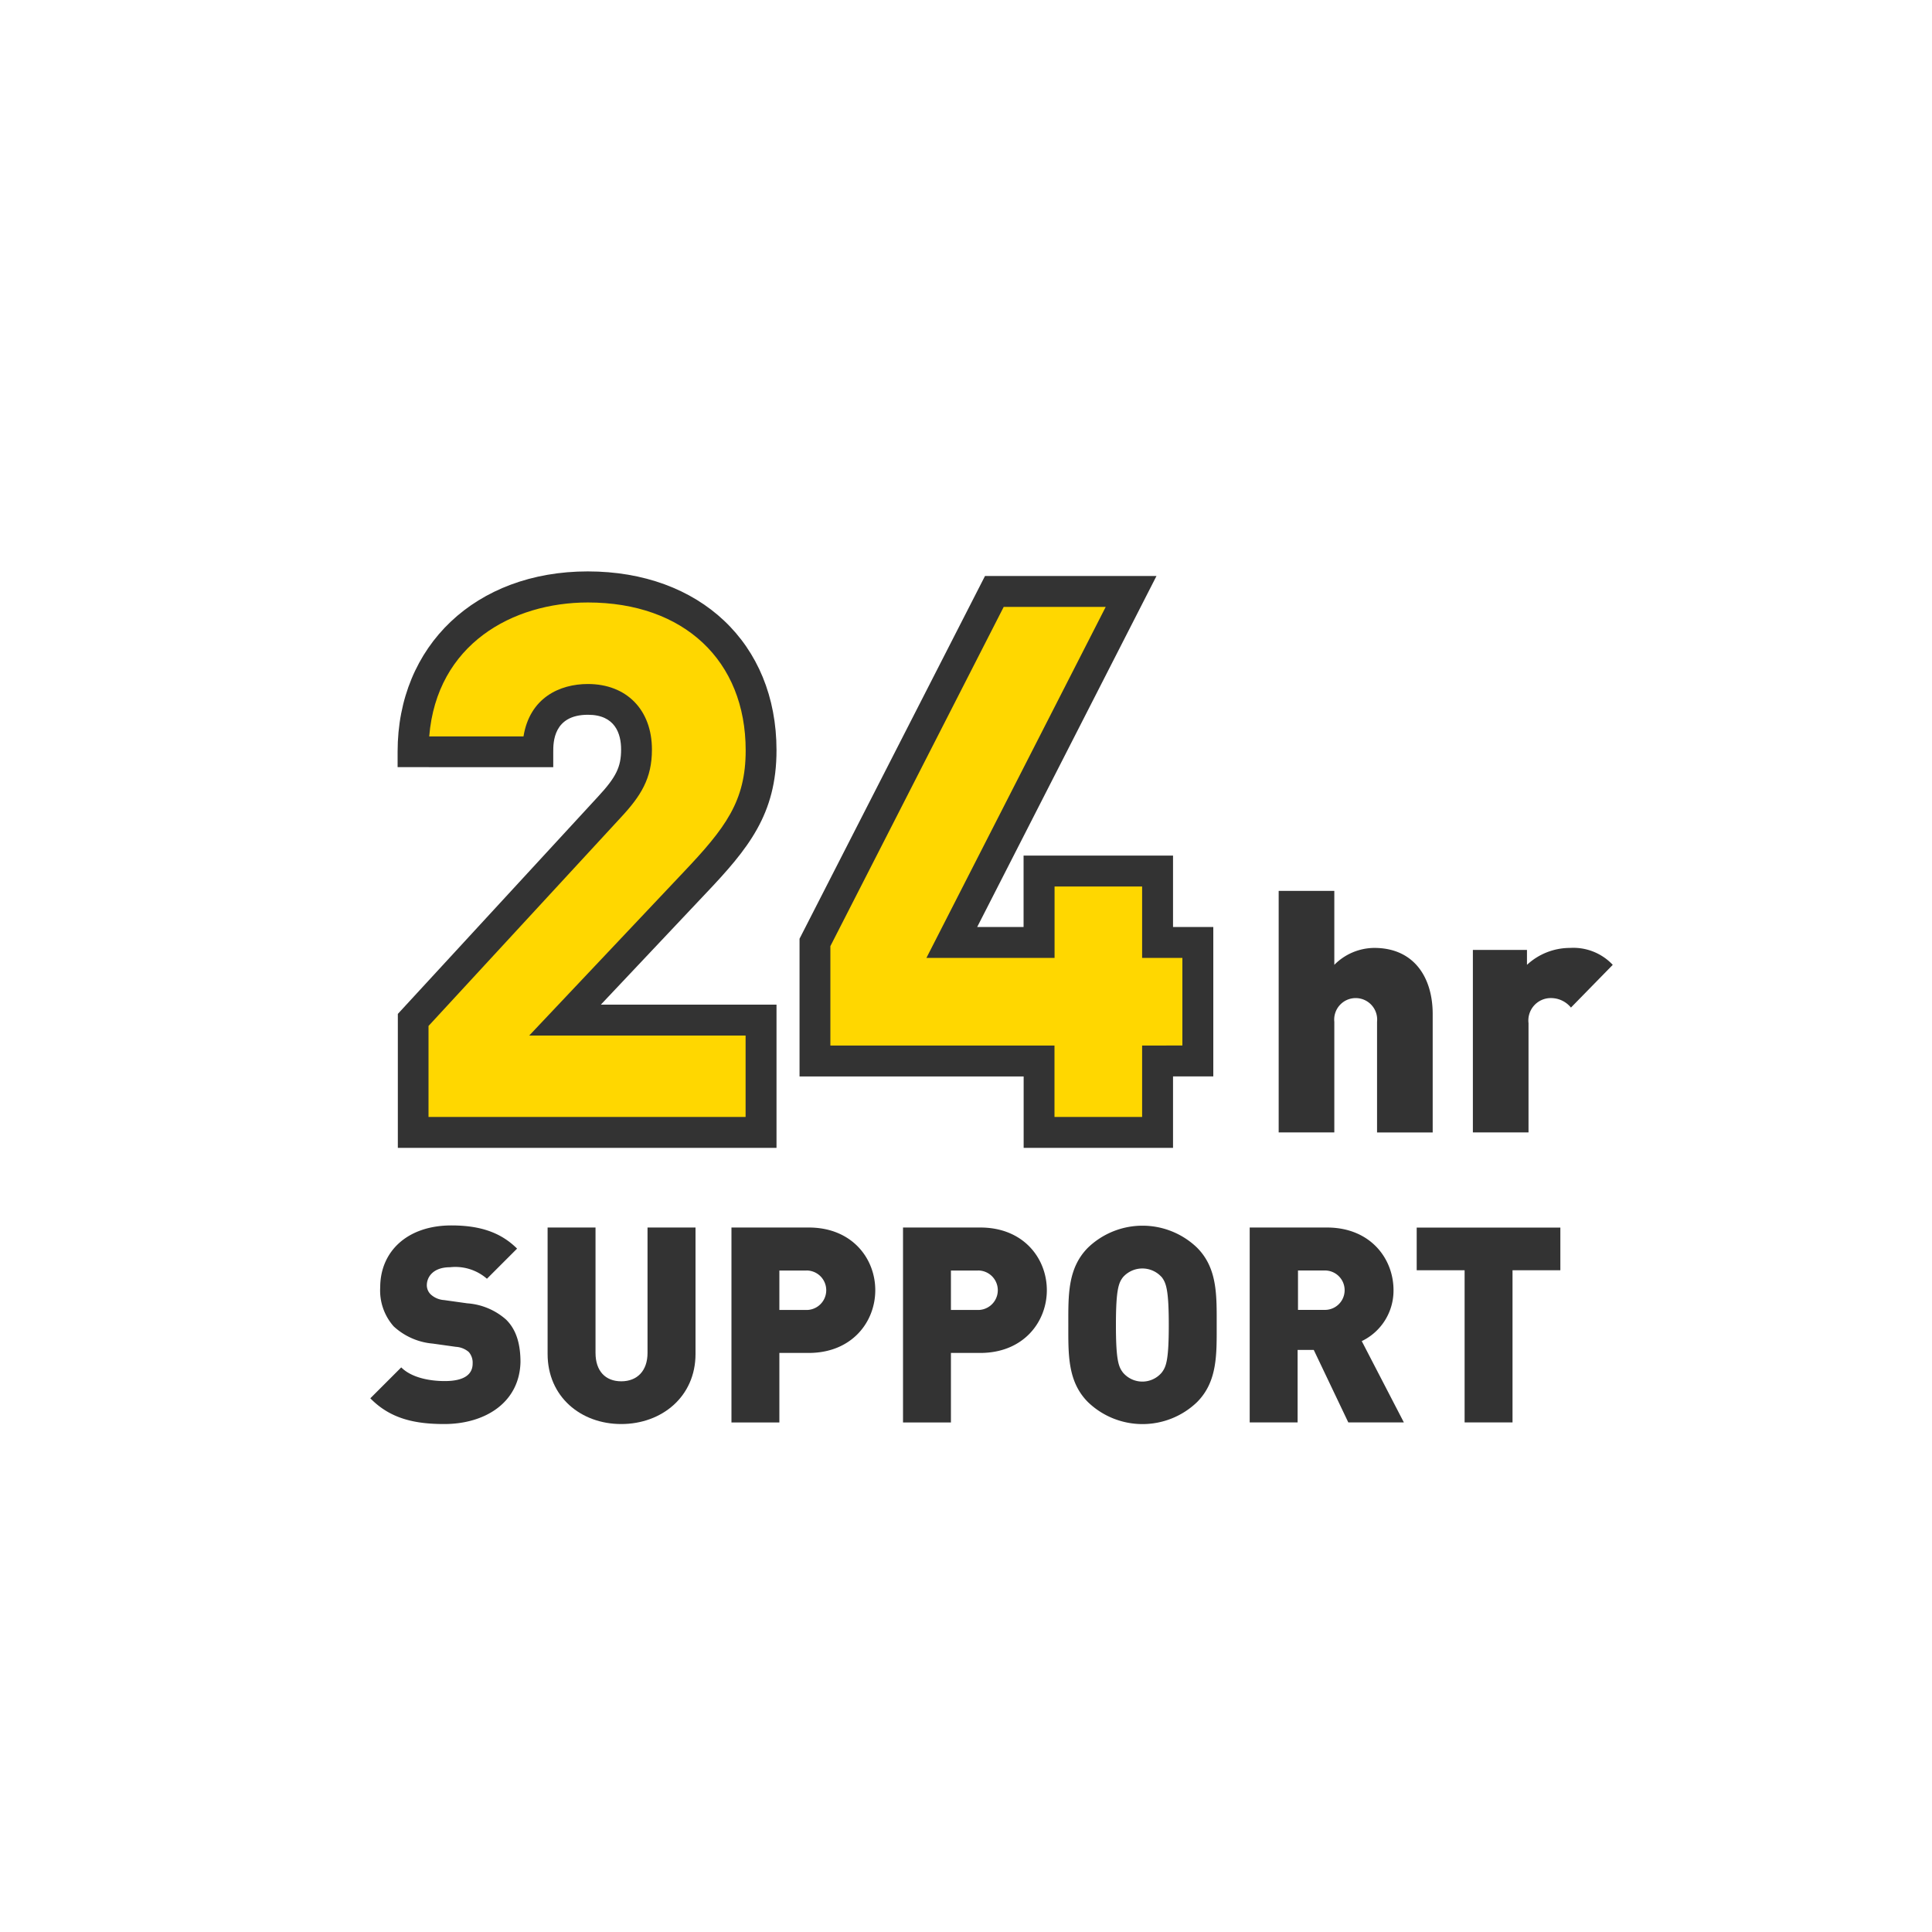 <svg id="Layer_1" data-name="Layer 1" xmlns="http://www.w3.org/2000/svg" viewBox="0 0 250 250"><defs><style>.cls-1{fill:gold;}.cls-2{fill:#333;}</style></defs><title>whyl3n</title><path class="cls-1" d="M53.45,146.53V132l25.36-27.53c2.56-2.75,3.54-4.52,3.54-7.47,0-3.83-2.16-6.49-6.29-6.49-2.95,0-6.49,1.38-6.49,6.78H53.45c0-13.76,10.42-21.33,22.61-21.33,13,0,22.42,8,22.42,21.14,0,7.37-3,11.31-8.65,17.21L73.11,132H98.48v14.55h-45Z"/><path class="cls-2" d="M100.48,148.53h-49V131.2l25.89-28.1c2.36-2.54,3-3.86,3-6.12,0-2-.74-4.49-4.29-4.49-4.49,0-4.49,3.6-4.49,4.78v2H51.45v-2c0-13.74,10.12-23.33,24.61-23.33s24.42,9.3,24.42,23.14c0,8.28-3.64,12.73-9.2,18.58L77.75,130h22.73v18.55Zm-45-4h41V134h-28l19.9-21.07c5.51-5.8,8.11-9.25,8.11-15.83,0-11.62-8-19.14-20.42-19.14-9.73,0-19.55,5.38-20.53,17.33h12.2c0.81-5,4.68-6.78,8.33-6.78,5,0,8.29,3.33,8.29,8.49,0,3.74-1.43,6-4.07,8.83L55.45,132.76v11.77Z"/><path class="cls-1" d="M149.79,137.29v9.24H134.46v-9.24h-29V121.95l23.2-45.42h17.7l-23.2,45.42h11.31v-9.24h15.34v9.24H155v15.34h-5.21Z"/><path class="cls-2" d="M151.79,148.53H132.46v-9.24h-29V121.47l24-46.94h22.19l-23.2,45.42h6v-9.24h19.34v9.24H157v19.34h-5.21v9.24Zm-15.34-4h11.34v-9.24H153V123.95h-5.21v-9.24H136.46v9.24H119.88l23.2-45.42h-13.2l-22.43,43.9v12.86h29v9.24Z"/><path class="cls-2" d="M57.48,184.27c-3.86,0-7-.71-9.56-3.33l4-4c1.31,1.31,3.61,1.77,5.63,1.77,2.44,0,3.61-.81,3.61-2.27a2.1,2.1,0,0,0-.5-1.49,2.81,2.81,0,0,0-1.66-.67l-3-.42a8.53,8.53,0,0,1-5.06-2.23,7,7,0,0,1-1.74-5.06c0-4.6,3.47-8,9.21-8,3.61,0,6.34.85,8.5,3l-3.9,3.9a6.23,6.23,0,0,0-4.78-1.49c-2.16,0-3,1.24-3,2.34a1.66,1.66,0,0,0,.5,1.17,2.83,2.83,0,0,0,1.74.74l3,0.42a8.48,8.48,0,0,1,5,2.09c1.35,1.31,1.88,3.19,1.88,5.52C67.22,181.48,62.79,184.27,57.48,184.27Z"/><path class="cls-2" d="M80.39,184.27c-5.24,0-9.53-3.54-9.53-9.07V158.84h6.2v16.22c0,2.34,1.27,3.68,3.33,3.68s3.4-1.35,3.4-3.68V158.84H90v16.36C90,180.73,85.63,184.27,80.39,184.27Z"/><path class="cls-2" d="M104.64,175.07h-3.79v9h-6.2V158.84h10c5.6,0,8.61,4,8.61,8.11S110.24,175.07,104.64,175.07Zm-0.28-10.66h-3.51v5.1h3.51A2.55,2.55,0,1,0,104.36,164.4Z"/><path class="cls-2" d="M126.84,175.07h-3.79v9h-6.2V158.84h10c5.6,0,8.61,4,8.61,8.11S132.44,175.07,126.84,175.07Zm-0.28-10.66h-3.51v5.1h3.51A2.55,2.55,0,1,0,126.56,164.4Z"/><path class="cls-2" d="M154.89,181.44a10.18,10.18,0,0,1-14.1,0c-2.66-2.66-2.55-6.2-2.55-10s-0.11-7.33,2.55-10a10.18,10.18,0,0,1,14.1,0c2.66,2.66,2.55,6.2,2.55,10S157.55,178.78,154.89,181.44Zm-4.57-16.18a3.35,3.35,0,0,0-5,0c-0.57.74-.92,1.59-0.92,6.2s0.35,5.42.92,6.16a3.28,3.28,0,0,0,5,0c0.57-.74.92-1.56,0.92-6.16S150.89,166,150.32,165.25Z"/><path class="cls-2" d="M174.47,184.06L170,174.68h-2.09v9.38h-6.2V158.84h10c5.6,0,8.61,4,8.61,8.11a7.25,7.25,0,0,1-4.11,6.59l5.45,10.52h-7.19Zm-3-19.66h-3.51v5.1h3.51A2.55,2.55,0,1,0,171.42,164.4Z"/><path class="cls-2" d="M195.72,164.37v19.69h-6.2V164.37h-6.2v-5.52h18.59v5.52h-6.2Z"/><path class="cls-2" d="M178.19,146.53V132.22a2.78,2.78,0,1,0-5.53,0v14.31h-7.2V115.28h7.2v9.57a7.33,7.33,0,0,1,5.18-2.19c5.09,0,7.55,3.77,7.55,8.56v15.32h-7.2Z"/><path class="cls-2" d="M203.28,130.38a3.34,3.34,0,0,0-2.59-1.23,2.9,2.9,0,0,0-2.9,3.25v14.13h-7.2V122.92h7v1.93a8.18,8.18,0,0,1,5.57-2.19,7,7,0,0,1,5.53,2.19Z"/></svg>